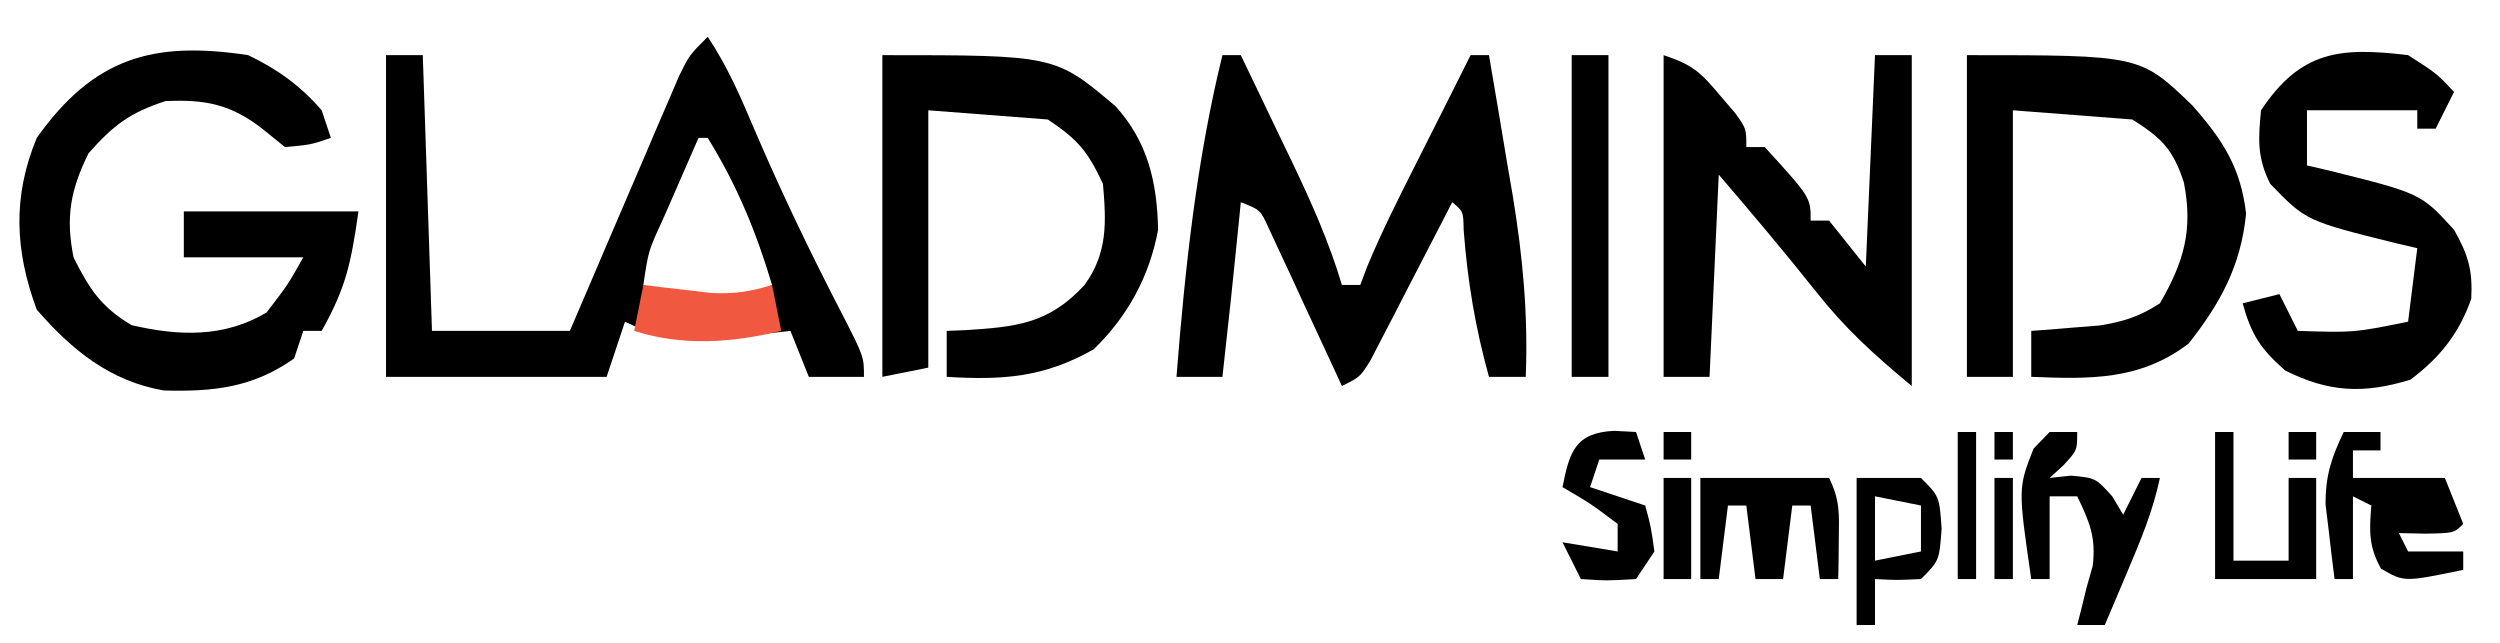 <?xml version="1.0" encoding="UTF-8"?>
<svg version="1.1" xmlns="http://www.w3.org/2000/svg" width="272" height="70">
<path d="M0 0 C2.167 3.251 3.611 6.609 5.125 10.188 C8.005 16.908 11.147 23.454 14.51 29.946 C17 34.798 17 34.798 17 37 C15.02 37 13.04 37 11 37 C10.34 35.35 9.68 33.7 9 32 C8.12 32.095 7.239 32.191 6.332 32.289 C5.171 32.4 4.009 32.511 2.812 32.625 C1.664 32.741 0.515 32.857 -0.668 32.977 C-4.033 33 -6.012 32.474 -9 31 C-9.66 32.98 -10.32 34.96 -11 37 C-18.92 37 -26.84 37 -35 37 C-35 25.45 -35 13.9 -35 2 C-33.68 2 -32.36 2 -31 2 C-30.67 11.9 -30.34 21.8 -30 32 C-25.71 32 -21.42 32 -17 32 C-16.34 32 -15.68 32 -15 32 C-14.609 31.089 -14.219 30.177 -13.816 29.238 C-13.542 28.598 -13.268 27.959 -12.985 27.299 C-12.271 25.633 -11.559 23.966 -10.847 22.298 C-9.549 19.259 -8.243 16.223 -6.938 13.188 C-6.491 12.139 -6.044 11.09 -5.584 10.01 C-4.937 8.51 -4.937 8.51 -4.277 6.98 C-3.888 6.072 -3.499 5.163 -3.097 4.227 C-2 2 -2 2 0 0 Z M-1 11 C-2.004 13.29 -3.004 15.582 -4 17.875 C-4.286 18.526 -4.572 19.177 -4.867 19.848 C-6.459 23.296 -6.459 23.296 -7 27 C-3.588 29.1 -0.97 29.331 3 29 C4.352 28.372 5.69 27.711 7 27 C5.26 21.187 3.189 16.168 0 11 C-0.33 11 -0.66 11 -1 11 Z M-8 27 C-7 29 -7 29 -7 29 Z M7 27 C8 29 8 29 8 29 Z " fill="#000000" transform="translate(77,4)"/>
<path d="M0 0 C0.66 0 1.32 0 2 0 C3.464 3.039 4.92 6.082 6.375 9.125 C6.787 9.981 7.2 10.837 7.625 11.719 C9.707 16.084 11.613 20.352 13 25 C13.66 25 14.32 25 15 25 C15.248 24.341 15.495 23.683 15.75 23.004 C17.324 19.22 19.151 15.593 21 11.938 C21.356 11.23 21.712 10.523 22.078 9.795 C22.757 8.446 23.437 7.098 24.117 5.75 C25.083 3.835 26.043 1.919 27 0 C27.66 0 28.32 0 29 0 C29.68 3.956 30.342 7.915 31 11.875 C31.286 13.538 31.286 13.538 31.578 15.234 C32.675 21.892 33.275 28.253 33 35 C31.68 35 30.36 35 29 35 C27.511 29.638 26.661 24.554 26.246 19.004 C26.209 17.004 26.209 17.004 25 16 C24.708 16.57 24.415 17.141 24.114 17.728 C22.79 20.301 21.458 22.869 20.125 25.438 C19.665 26.335 19.205 27.233 18.73 28.158 C18.286 29.012 17.841 29.866 17.383 30.746 C16.974 31.537 16.566 32.328 16.145 33.142 C15 35 15 35 13 36 C12.738 35.43 12.476 34.859 12.206 34.272 C11.019 31.699 9.822 29.131 8.625 26.562 C8.213 25.665 7.8 24.767 7.375 23.842 C6.975 22.988 6.576 22.134 6.164 21.254 C5.797 20.463 5.431 19.672 5.053 18.858 C4.135 16.835 4.135 16.835 2 16 C1.939 16.617 1.879 17.235 1.816 17.871 C1.251 23.586 0.644 29.294 0 35 C-1.65 35 -3.3 35 -5 35 C-4.07 23.23 -2.82 11.481 0 0 Z " fill="#000000" transform="translate(133,6)"/>
<path d="M0 0 C3.189 1.529 5.682 3.324 8 6 C8.495 7.485 8.495 7.485 9 9 C6.812 9.75 6.812 9.75 4 10 C3.237 9.381 2.474 8.762 1.688 8.125 C-1.801 5.367 -4.596 4.792 -9 5 C-12.893 6.273 -14.665 7.621 -17.375 10.688 C-19.346 14.706 -19.865 17.611 -19 22 C-17.279 25.442 -16.002 27.404 -12.688 29.375 C-7.539 30.572 -2.629 30.753 2 28 C4.315 24.987 4.315 24.987 6 22 C1.71 22 -2.58 22 -7 22 C-7 20.35 -7 18.7 -7 17 C-0.73 17 5.54 17 12 17 C11.191 22.661 10.638 25.297 8 30 C7.34 30 6.68 30 6 30 C5.67 30.99 5.34 31.98 5 33 C0.515 36.186 -3.822 36.63 -9.176 36.484 C-15.006 35.484 -19.205 32.075 -23 27.688 C-25.381 21.289 -25.648 15.38 -23 9 C-16.805 0.294 -10.398 -1.577 0 0 Z " fill="#000000" transform="translate(27,6)"/>
<path d="M0 0 C18.85 0 18.85 0 24.516 5.461 C27.863 9.251 29.798 12.251 30.375 17.25 C29.811 22.888 27.608 26.963 24.125 31.375 C18.853 35.406 13.338 35.254 7 35 C7 33.35 7 31.7 7 30 C7.675 29.951 8.351 29.902 9.047 29.852 C9.939 29.777 10.831 29.702 11.75 29.625 C12.632 29.555 13.513 29.486 14.422 29.414 C17.053 28.991 18.769 28.445 21 27 C23.615 22.492 24.613 19.03 23.609 13.863 C22.429 10.254 21.227 9.048 18 7 C13.71 6.67 9.42 6.34 5 6 C5 15.57 5 25.14 5 35 C3.35 35 1.7 35 0 35 C0 23.45 0 11.9 0 0 Z " fill="#000000" transform="translate(214,6)"/>
<path d="M0 0 C18.788 0 18.788 0 25.375 5.562 C28.886 9.44 29.897 13.849 30 19 C29.055 24.08 26.705 28.398 23 32 C17.579 35.083 13.053 35.371 7 35 C7 33.35 7 31.7 7 30 C7.664 29.974 8.328 29.948 9.012 29.922 C14.5 29.569 18.109 29.256 22 25 C24.52 21.52 24.368 18.195 24 14 C22.349 10.461 21.284 9.189 18 7 C13.71 6.67 9.42 6.34 5 6 C5 15.24 5 24.48 5 34 C2.525 34.495 2.525 34.495 0 35 C0 23.45 0 11.9 0 0 Z " fill="#000000" transform="translate(96,6)"/>
<path d="M0 0 C3.248 1.083 4.043 1.89 6.188 4.438 C6.717 5.055 7.247 5.672 7.793 6.309 C9 8 9 8 9 10 C9.66 10 10.32 10 11 10 C16 15.476 16 15.476 16 18 C16.66 18 17.32 18 18 18 C19.32 19.65 20.64 21.3 22 23 C22.33 15.41 22.66 7.82 23 0 C24.32 0 25.64 0 27 0 C27 11.88 27 23.76 27 36 C22.743 32.453 19.815 29.817 16.5 25.625 C13.08 21.325 9.584 17.181 6 13 C5.67 20.26 5.34 27.52 5 35 C3.35 35 1.7 35 0 35 C0 23.45 0 11.9 0 0 Z " fill="#000000" transform="translate(181,6)"/>
<path d="M0 0 C3.125 2 3.125 2 5 4 C4.34 5.32 3.68 6.64 3 8 C2.34 8 1.68 8 1 8 C1 7.34 1 6.68 1 6 C-2.96 6 -6.92 6 -11 6 C-11 7.98 -11 9.96 -11 12 C-10.264 12.17 -9.528 12.34 -8.77 12.516 C1.388 15.038 1.388 15.038 5 19 C6.546 21.74 7.032 23.362 6.875 26.5 C5.547 30.293 3.46 32.905 0.25 35.312 C-4.892 36.884 -8.666 36.667 -13.375 34.312 C-16.075 31.934 -17.049 30.425 -18 27 C-16.68 26.67 -15.36 26.34 -14 26 C-13.34 27.32 -12.68 28.64 -12 30 C-5.916 30.198 -5.916 30.198 0 29 C0.33 26.36 0.66 23.72 1 21 C0.264 20.83 -0.472 20.66 -1.23 20.484 C-11.096 18.034 -11.096 18.034 -15 14 C-16.427 11.147 -16.31 9.165 -16 6 C-11.685 -0.473 -7.438 -0.899 0 0 Z " fill="#000000" transform="translate(262,6)"/>
<path d="M0 0 C1.32 0 2.64 0 4 0 C4 11.55 4 23.1 4 35 C2.68 35 1.36 35 0 35 C0 23.45 0 11.9 0 0 Z " fill="#000000" transform="translate(171,6)"/>
<path d="M0 0 C1.32 0 2.64 0 4 0 C4 0.66 4 1.32 4 2 C3.01 2 2.02 2 1 2 C1 2.99 1 3.98 1 5 C4.3 5 7.6 5 11 5 C11.66 6.65 12.32 8.3 13 10 C12 11 12 11 8.938 11.062 C7.968 11.042 6.999 11.021 6 11 C6.33 11.66 6.66 12.32 7 13 C8.98 13 10.96 13 13 13 C13 13.66 13 14.32 13 15 C6.575 16.334 6.575 16.334 4.062 14.875 C2.696 12.464 2.779 10.727 3 8 C2.34 7.67 1.68 7.34 1 7 C1 9.97 1 12.94 1 16 C0.34 16 -0.32 16 -1 16 C-1.224 14.273 -1.428 12.543 -1.625 10.812 C-1.741 9.85 -1.857 8.887 -1.977 7.895 C-2.002 4.759 -1.344 2.805 0 0 Z " fill="#000000" transform="translate(255,47)"/>
<path d="M0 0 C0.99 0 1.98 0 3 0 C3 2 3 2 1.5 3.625 C1.005 4.079 0.51 4.532 0 5 C1.145 4.876 1.145 4.876 2.312 4.75 C5 5 5 5 6.812 7 C7.204 7.66 7.596 8.32 8 9 C8.66 7.68 9.32 6.36 10 5 C10.66 5 11.32 5 12 5 C11.238 8.611 9.875 11.858 8.438 15.25 C7.982 16.328 7.527 17.405 7.059 18.516 C6.709 19.335 6.36 20.155 6 21 C5.01 21 4.02 21 3 21 C3.144 20.443 3.289 19.886 3.438 19.312 C3.716 18.168 3.716 18.168 4 17 C4.227 16.196 4.454 15.391 4.688 14.562 C5.064 11.473 4.343 9.765 3 7 C2.01 7 1.02 7 0 7 C0 9.97 0 12.94 0 16 C-0.66 16 -1.32 16 -2 16 C-3.437 6.114 -3.437 6.114 -1.75 1.812 C-1.173 1.214 -0.595 0.616 0 0 Z " fill="#000000" transform="translate(223,47)"/>
<path d="M0 0 C4.62 0 9.24 0 14 0 C15.203 2.405 15.101 3.95 15.062 6.625 C15.053 7.442 15.044 8.26 15.035 9.102 C15.024 9.728 15.012 10.355 15 11 C14.34 11 13.68 11 13 11 C12.67 8.36 12.34 5.72 12 3 C11.34 3 10.68 3 10 3 C9.67 5.64 9.34 8.28 9 11 C8.01 11 7.02 11 6 11 C5.67 8.36 5.34 5.72 5 3 C4.34 3 3.68 3 3 3 C2.67 5.64 2.34 8.28 2 11 C1.34 11 0.68 11 0 11 C0 7.37 0 3.74 0 0 Z " fill="#000000" transform="translate(185,52)"/>
<path d="M0 0 C0.66 0 1.32 0 2 0 C2 4.62 2 9.24 2 14 C3.98 14 5.96 14 8 14 C8 11.03 8 8.06 8 5 C8.99 5 9.98 5 11 5 C11 8.63 11 12.26 11 16 C7.37 16 3.74 16 0 16 C0 10.72 0 5.44 0 0 Z " fill="#000000" transform="translate(241,47)"/>
<path d="M0 0 C0.784 0.041 1.567 0.083 2.375 0.125 C2.705 1.115 3.035 2.105 3.375 3.125 C1.725 3.125 0.075 3.125 -1.625 3.125 C-1.955 4.115 -2.285 5.105 -2.625 6.125 C-0.645 6.785 1.335 7.445 3.375 8.125 C4 10.438 4 10.438 4.375 13.125 C3.385 14.61 3.385 14.61 2.375 16.125 C-0.75 16.312 -0.75 16.312 -3.625 16.125 C-4.285 14.805 -4.945 13.485 -5.625 12.125 C-2.655 12.62 -2.655 12.62 0.375 13.125 C0.375 12.135 0.375 11.145 0.375 10.125 C-2.567 7.913 -2.567 7.913 -5.625 6.125 C-4.864 2.322 -4.277 0.204 0 0 Z " fill="#000000" transform="translate(175.625,46.875)"/>
<path d="M0 0 C2.31 0 4.62 0 7 0 C9 2 9 2 9.25 5.5 C9 9 9 9 7 11 C4.375 11.125 4.375 11.125 2 11 C2 12.65 2 14.3 2 16 C1.34 16 0.68 16 0 16 C0 10.72 0 5.44 0 0 Z M2 2 C2 4.31 2 6.62 2 9 C3.65 8.67 5.3 8.34 7 8 C7 6.35 7 4.7 7 3 C5.35 2.67 3.7 2.34 2 2 Z " fill="#000000" transform="translate(202,52)"/>
<path d="M0 0 C0.675 0.084 1.351 0.168 2.047 0.254 C2.939 0.356 3.831 0.458 4.75 0.562 C6.073 0.719 6.073 0.719 7.422 0.879 C9.884 0.995 11.665 0.736 14 0 C14.33 1.65 14.66 3.3 15 5 C9.671 6.292 4.283 6.691 -1 5 C-0.67 3.35 -0.34 1.7 0 0 Z " fill="#F0593F" transform="translate(70,31)"/>
<path d="M0 0 C0.99 0 1.98 0 3 0 C3 3.63 3 7.26 3 11 C2.01 11 1.02 11 0 11 C0 7.37 0 3.74 0 0 Z " fill="#000000" transform="translate(181,52)"/>
<path d="M0 0 C0.66 0 1.32 0 2 0 C2 5.28 2 10.56 2 16 C1.34 16 0.68 16 0 16 C0 10.72 0 5.44 0 0 Z " fill="#000000" transform="translate(213,47)"/>
<path d="M0 0 C0.66 0 1.32 0 2 0 C2 3.63 2 7.26 2 11 C1.34 11 0.68 11 0 11 C0 7.37 0 3.74 0 0 Z " fill="#000000" transform="translate(217,52)"/>
<path d="M0 0 C0.99 0 1.98 0 3 0 C3 0.99 3 1.98 3 3 C2.01 3 1.02 3 0 3 C0 2.01 0 1.02 0 0 Z " fill="#000000" transform="translate(249,47)"/>
<path d="M0 0 C0.99 0 1.98 0 3 0 C3 0.99 3 1.98 3 3 C2.01 3 1.02 3 0 3 C0 2.01 0 1.02 0 0 Z " fill="#000000" transform="translate(181,47)"/>
<path d="M0 0 C0.66 0 1.32 0 2 0 C2 0.99 2 1.98 2 3 C1.34 3 0.68 3 0 3 C0 2.01 0 1.02 0 0 Z " fill="#000000" transform="translate(217,47)"/>
<path d="" fill="#000000" transform="translate(0,0)"/>
<path d="" fill="#000000" transform="translate(0,0)"/>
<path d="" fill="#000000" transform="translate(0,0)"/>
<path d="" fill="#000000" transform="translate(0,0)"/>
<path d="" fill="#000000" transform="translate(0,0)"/>
<path d="" fill="#000000" transform="translate(0,0)"/>
<path d="" fill="#000000" transform="translate(0,0)"/>
</svg>
